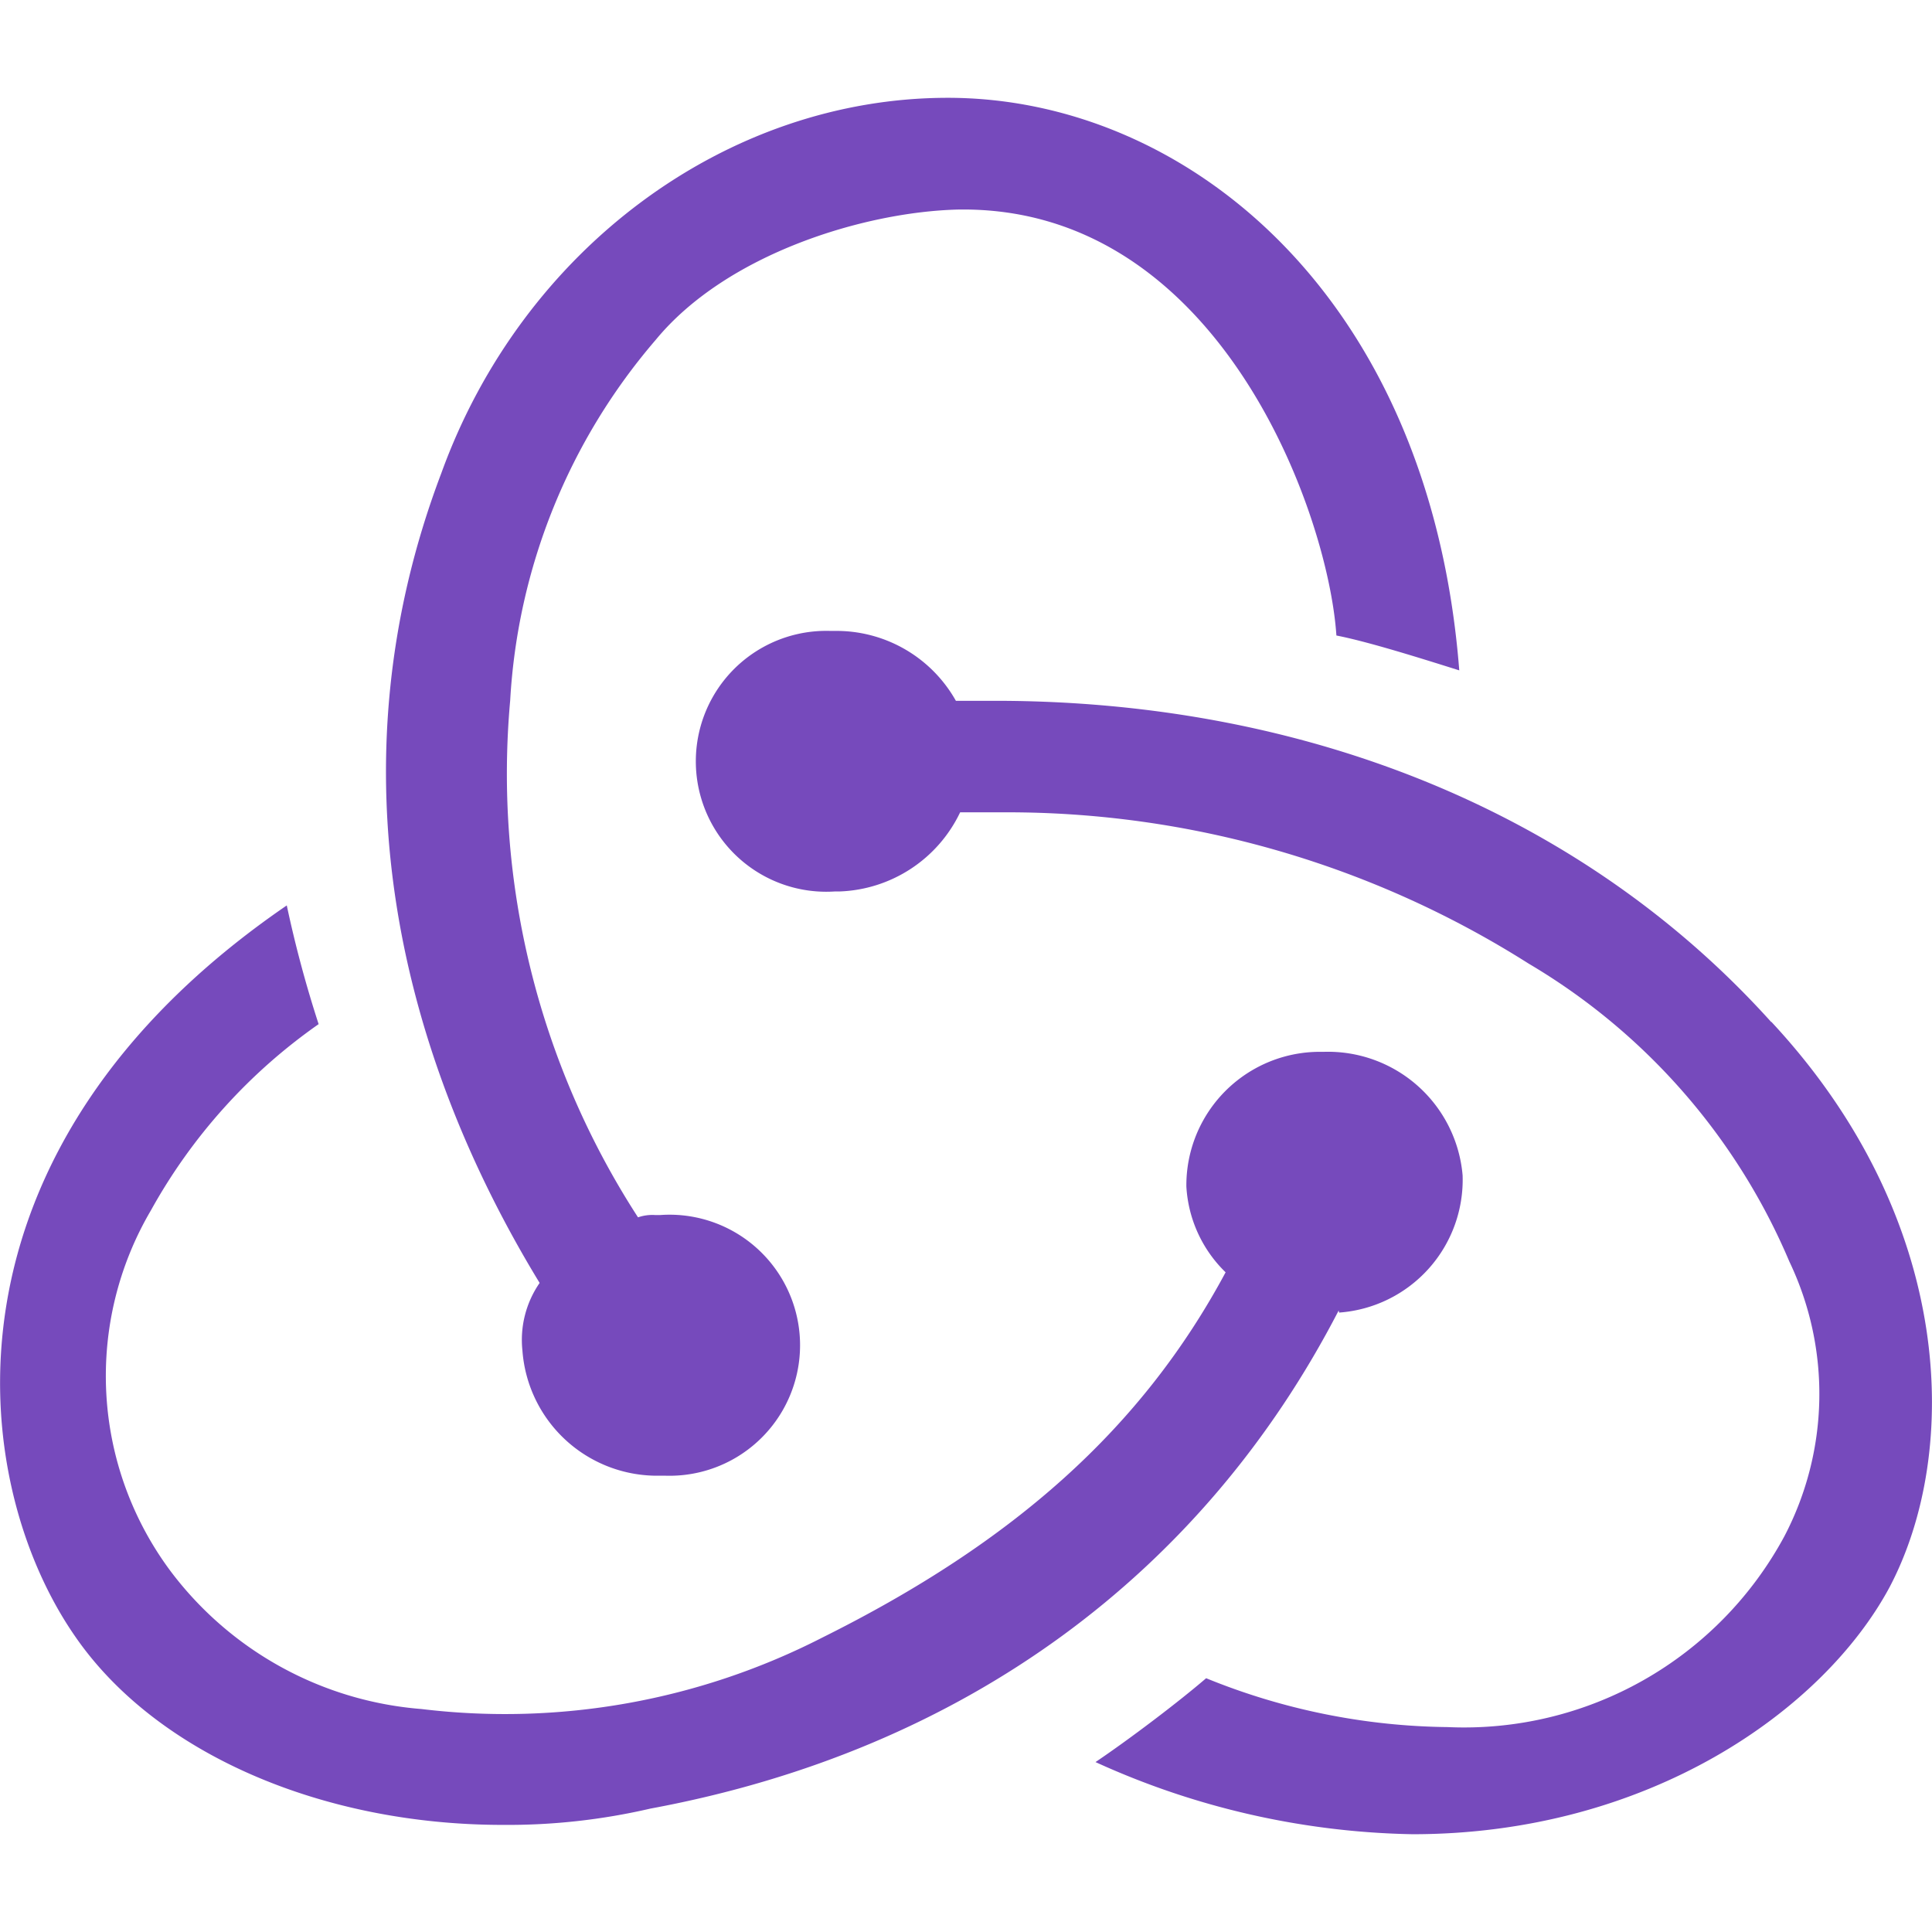 <svg id="redux" xmlns="http://www.w3.org/2000/svg" width="64" height="64" viewBox="0 0 64 64">
  <path id="Path_46" data-name="Path 46" d="M0,0H64V64H0Z" fill="none"/>
  <path id="Path_47" data-name="Path 47" d="M44.345,43.412c-4.5,8.709-12.38,14.569-22.8,16.5a20.931,20.931,0,0,1-4.885.54c-6,0-11.5-2.367-14.17-6.243C-1.1,49.04-2.319,38.092,9.5,29.993a38.855,38.855,0,0,0,1.055,3.933A18.406,18.406,0,0,0,5,40.094a10.821,10.821,0,0,0,.65,11.952,11.533,11.533,0,0,0,8.315,4.568,23.06,23.06,0,0,0,13.275-2.367c6.355-3.162,10.59-6.939,13.36-12.1a4.3,4.3,0,0,1-1.3-2.84,4.422,4.422,0,0,1,4.39-4.464h.17a4.476,4.476,0,0,1,4.591,4.094,4.411,4.411,0,0,1-4.091,4.544ZM58.68,33.851c6.1,6.551,6.27,14.262,3.91,18.735-2.2,4.085-8,8.175-15.8,8.175a26.405,26.405,0,0,1-10.5-2.39c1.145-.772,2.77-2.007,3.665-2.778a21.769,21.769,0,0,0,8,1.619A12.054,12.054,0,0,0,59.11,50.891a10.174,10.174,0,0,0,.165-9.1,20.947,20.947,0,0,0-8.635-9.869,32.249,32.249,0,0,0-17.37-5.013H31.806a4.606,4.606,0,0,1-4,2.622h-.155A4.321,4.321,0,1,1,27.5,20.9h.165a4.536,4.536,0,0,1,4,2.315h1.3c10.4,0,19.53,3.777,25.709,10.641ZM17.306,44.738a3.316,3.316,0,0,1,.57-2.239c-4.56-7.479-7-16.96-3.255-26.829C17.306,8.253,24.066,3.24,31.4,3.24c7.82,0,15.965,6.48,16.94,18.967-1.22-.383-3-.947-4.07-1.155C44,16.967,40.355,6.79,31.721,6.942c-3.095.08-7.655,1.467-10,4.317A20.052,20.052,0,0,0,16.9,23.21a27.022,27.022,0,0,0,4.235,17.116,1.446,1.446,0,0,1,.57-.076h.16a4.324,4.324,0,1,1,.165,8.634h-.165a4.474,4.474,0,0,1-4.56-4.161Z" transform="translate(0 0)" fill="#764abc"/>
</svg>
